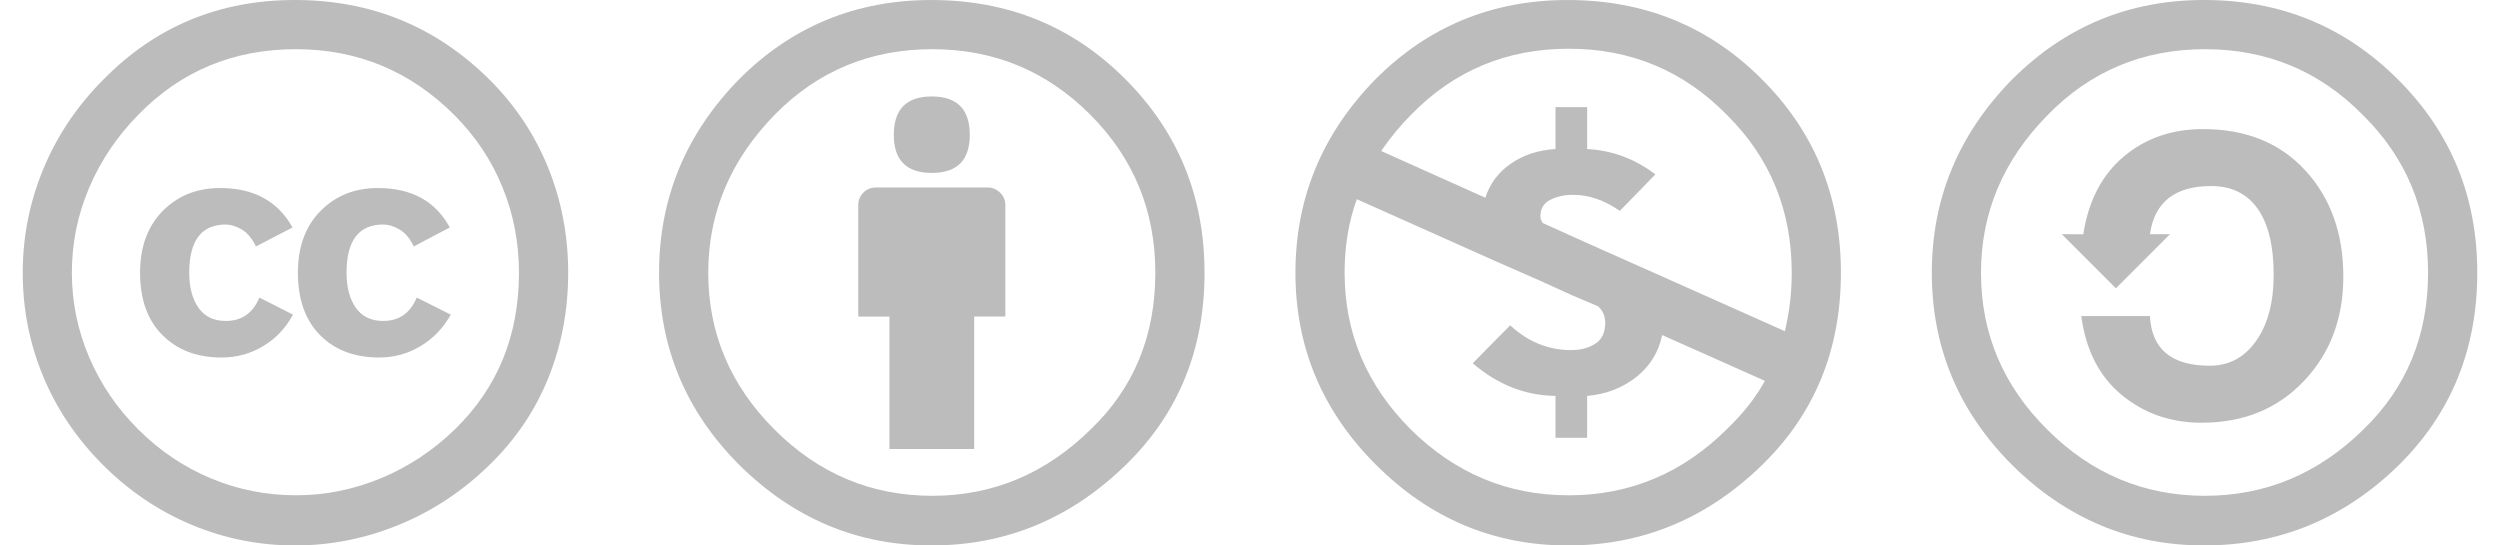 <?xml version="1.0" encoding="utf-8"?>
<!DOCTYPE svg PUBLIC "-//W3C//DTD SVG 1.1//EN" "http://www.w3.org/Graphics/SVG/1.1/DTD/svg11.dtd">
<svg version="1.1" id="svg2759" xmlns="http://www.w3.org/2000/svg" xmlns:xlink="http://www.w3.org/1999/xlink" x="0px" y="0px"
	 width="110px" height="24px" viewBox="0 0 135 30" enable-background="new 0 0 135 30" xml:space="preserve">
<path fill="#BCBCBC" d="M14.972,0c4.195,0,7.769,1.465,10.715,4.393c1.409,1.411,2.481,3.022,3.213,4.834
	C29.632,11.04,30,12.963,30,14.999c0,2.054-0.363,3.978-1.085,5.771c-0.725,1.796-1.791,3.382-3.201,4.757
	c-1.464,1.444-3.124,2.553-4.98,3.319C18.876,29.613,16.954,30,14.974,30c-1.982,0-3.881-0.379-5.692-1.139
	c-1.812-0.759-3.438-1.857-4.875-3.294c-1.438-1.438-2.531-3.059-3.281-4.862C0.375,18.902,0,17,0,15
	c0-1.982,0.379-3.888,1.138-5.719C1.897,7.45,3,5.812,4.446,4.366C7.302,1.457,10.812,0,14.972,0z M15.024,2.706
	c-3.428,0-6.312,1.197-8.651,3.589c-1.179,1.196-2.085,2.54-2.719,4.031C3.019,11.816,2.703,13.375,2.703,15
	c0,1.607,0.315,3.157,0.951,4.646c0.634,1.49,1.54,2.822,2.719,3.99c1.178,1.171,2.508,2.062,3.992,2.681
	c1.48,0.614,3.034,0.924,4.659,0.924c1.607,0,3.164-0.312,4.676-0.938c1.51-0.625,2.869-1.524,4.085-2.704
	c2.339-2.285,3.508-5.15,3.508-8.599c0-1.661-0.304-3.232-0.911-4.714c-0.605-1.482-1.49-2.804-2.65-3.964
	C21.319,3.912,18.419,2.706,15.024,2.706z M14.838,12.51l-2.01,1.045c-0.215-0.445-0.478-0.759-0.79-0.938
	c-0.312-0.18-0.604-0.268-0.871-0.268c-1.338,0-2.009,0.883-2.009,2.651c0,0.803,0.17,1.446,0.509,1.928
	c0.34,0.482,0.84,0.724,1.5,0.724c0.876,0,1.491-0.428,1.85-1.285l1.849,0.938c-0.394,0.732-0.938,1.31-1.636,1.729
	c-0.694,0.42-1.463,0.629-2.303,0.629c-1.339,0-2.42-0.41-3.242-1.231c-0.82-0.82-1.231-1.965-1.231-3.429
	c0-1.429,0.416-2.562,1.246-3.401s1.879-1.26,3.147-1.26C12.704,10.34,14.034,11.062,14.838,12.51z M23.489,12.51l-1.982,1.045
	c-0.214-0.445-0.478-0.759-0.79-0.938c-0.312-0.18-0.612-0.268-0.896-0.268c-1.339,0-2.011,0.883-2.011,2.651
	c0,0.803,0.172,1.446,0.511,1.928c0.339,0.482,0.838,0.724,1.5,0.724c0.875,0,1.491-0.428,1.848-1.285l1.875,0.938
	c-0.41,0.732-0.964,1.31-1.66,1.729s-1.455,0.629-2.276,0.629c-1.356,0-2.44-0.41-3.254-1.231c-0.812-0.82-1.22-1.965-1.22-3.429
	c0-1.429,0.415-2.562,1.246-3.401c0.83-0.84,1.879-1.26,3.146-1.26C21.382,10.34,22.704,11.062,23.489,12.51z"/>
<path fill="#BCBCBC" d="M49.974,0.001c4.213,0,7.767,1.446,10.659,4.339c2.91,2.911,4.366,6.465,4.366,10.661
	c0,4.214-1.43,7.723-4.287,10.526C57.677,28.509,54.097,30,49.974,30c-4.056,0-7.572-1.473-10.555-4.42
	c-2.945-2.947-4.42-6.473-4.42-10.579s1.475-7.66,4.42-10.66C42.312,1.447,45.829,0.001,49.974,0.001z M50.024,2.706
	c-3.409,0-6.293,1.197-8.65,3.59c-2.447,2.5-3.67,5.402-3.67,8.705c0,3.321,1.214,6.196,3.643,8.624
	c2.428,2.43,5.321,3.644,8.678,3.644c3.341,0,6.252-1.224,8.732-3.671c2.357-2.268,3.536-5.133,3.536-8.598
	c0-3.41-1.196-6.312-3.589-8.705S53.419,2.706,50.024,2.706z M54.044,11.277v6.133H52.33v7.285h-4.661v-7.283h-1.714v-6.135
	c0-0.269,0.094-0.495,0.28-0.684c0.188-0.188,0.416-0.281,0.684-0.281h6.161c0.25,0,0.474,0.095,0.669,0.281
	C53.945,10.782,54.044,11.01,54.044,11.277z M47.909,7.421c0-1.41,0.695-2.116,2.09-2.116s2.089,0.705,2.089,2.116
	c0,1.394-0.696,2.089-2.089,2.089S47.909,8.812,47.909,7.421z"/>
<path fill="#BCBCBC" d="M84.973,0.001c4.213,0,7.768,1.446,10.66,4.339C98.543,7.232,100,10.786,100,15.001
	c0,4.214-1.43,7.723-4.287,10.526C92.678,28.509,89.098,30,84.973,30c-4.07,0-7.59-1.481-10.553-4.445
	c-2.947-2.946-4.421-6.465-4.421-10.554c0-4.106,1.474-7.661,4.421-10.661C77.311,1.447,80.83,0.001,84.973,0.001z M73.375,10.956
	c-0.447,1.231-0.671,2.581-0.671,4.045c0,3.321,1.214,6.196,3.644,8.624c2.445,2.412,5.338,3.617,8.678,3.617
	c3.377,0,6.285-1.224,8.732-3.67c0.875-0.841,1.562-1.716,2.062-2.625l-5.65-2.519c-0.197,0.945-0.676,1.72-1.434,2.316
	c-0.762,0.598-1.656,0.941-2.693,1.031v2.303h-1.74v-2.303c-1.66-0.019-3.18-0.615-4.553-1.796l2.061-2.088
	c0.982,0.91,2.1,1.365,3.35,1.365c0.518,0,0.961-0.115,1.326-0.35c0.365-0.23,0.551-0.614,0.551-1.15
	c0-0.377-0.135-0.68-0.402-0.912l-1.447-0.615l-1.768-0.804l-2.383-1.045L73.375,10.956z M85.025,2.68
	c-3.41,0-6.295,1.205-8.65,3.615c-0.59,0.59-1.145,1.26-1.662,2.01l5.732,2.571c0.25-0.786,0.725-1.415,1.42-1.889
	s1.51-0.736,2.438-0.79V5.893h1.742v2.305c1.375,0.072,2.625,0.535,3.75,1.393L87.84,11.6c-0.842-0.59-1.697-0.884-2.572-0.884
	c-0.465,0-0.879,0.089-1.244,0.269c-0.365,0.179-0.551,0.481-0.551,0.91c0,0.125,0.045,0.25,0.135,0.375l1.9,0.857l1.312,0.589
	l2.41,1.071l7.688,3.428c0.252-1.053,0.377-2.125,0.377-3.214c0-3.446-1.197-6.348-3.59-8.706
	C91.33,3.885,88.436,2.68,85.025,2.68z"/>
<path fill="#BCBCBC" d="M119.973,0c4.195,0,7.75,1.456,10.66,4.366C133.543,7.26,135,10.804,135,15c0,4.197-1.43,7.714-4.287,10.554
	c-3.018,2.963-6.598,4.445-10.74,4.445c-4.055,0-7.57-1.473-10.553-4.42C106.473,22.634,105,19.107,105,15
	c0-4.089,1.473-7.633,4.42-10.633C112.33,1.456,115.848,0,119.973,0z M120.025,2.706c-3.41,0-6.295,1.206-8.65,3.617
	c-2.447,2.481-3.67,5.375-3.67,8.678c0,3.339,1.213,6.214,3.643,8.625c2.428,2.43,5.32,3.643,8.678,3.643
	c3.34,0,6.252-1.223,8.732-3.668c2.357-2.287,3.535-5.151,3.535-8.599c0-3.428-1.195-6.321-3.588-8.678
	C126.33,3.911,123.436,2.706,120.025,2.706z M113.33,12.884c0.285-1.84,1.025-3.264,2.223-4.271c1.197-1.009,2.65-1.513,4.365-1.513
	c2.355,0,4.232,0.758,5.625,2.275s2.09,3.464,2.09,5.839c0,2.304-0.723,4.22-2.17,5.745c-1.447,1.527-3.32,2.291-5.625,2.291
	c-1.697,0-3.16-0.51-4.395-1.527c-1.232-1.017-1.973-2.465-2.223-4.34h3.777c0.09,1.822,1.188,2.732,3.295,2.732
	c1.053,0,1.902-0.455,2.545-1.365s0.965-2.125,0.965-3.643c0-1.59-0.295-2.8-0.883-3.629c-0.59-0.83-1.439-1.246-2.547-1.246
	c-2,0-3.125,0.883-3.375,2.65h1.1l-2.973,2.975l-2.975-2.975L113.33,12.884L113.33,12.884z"/>
</svg>
